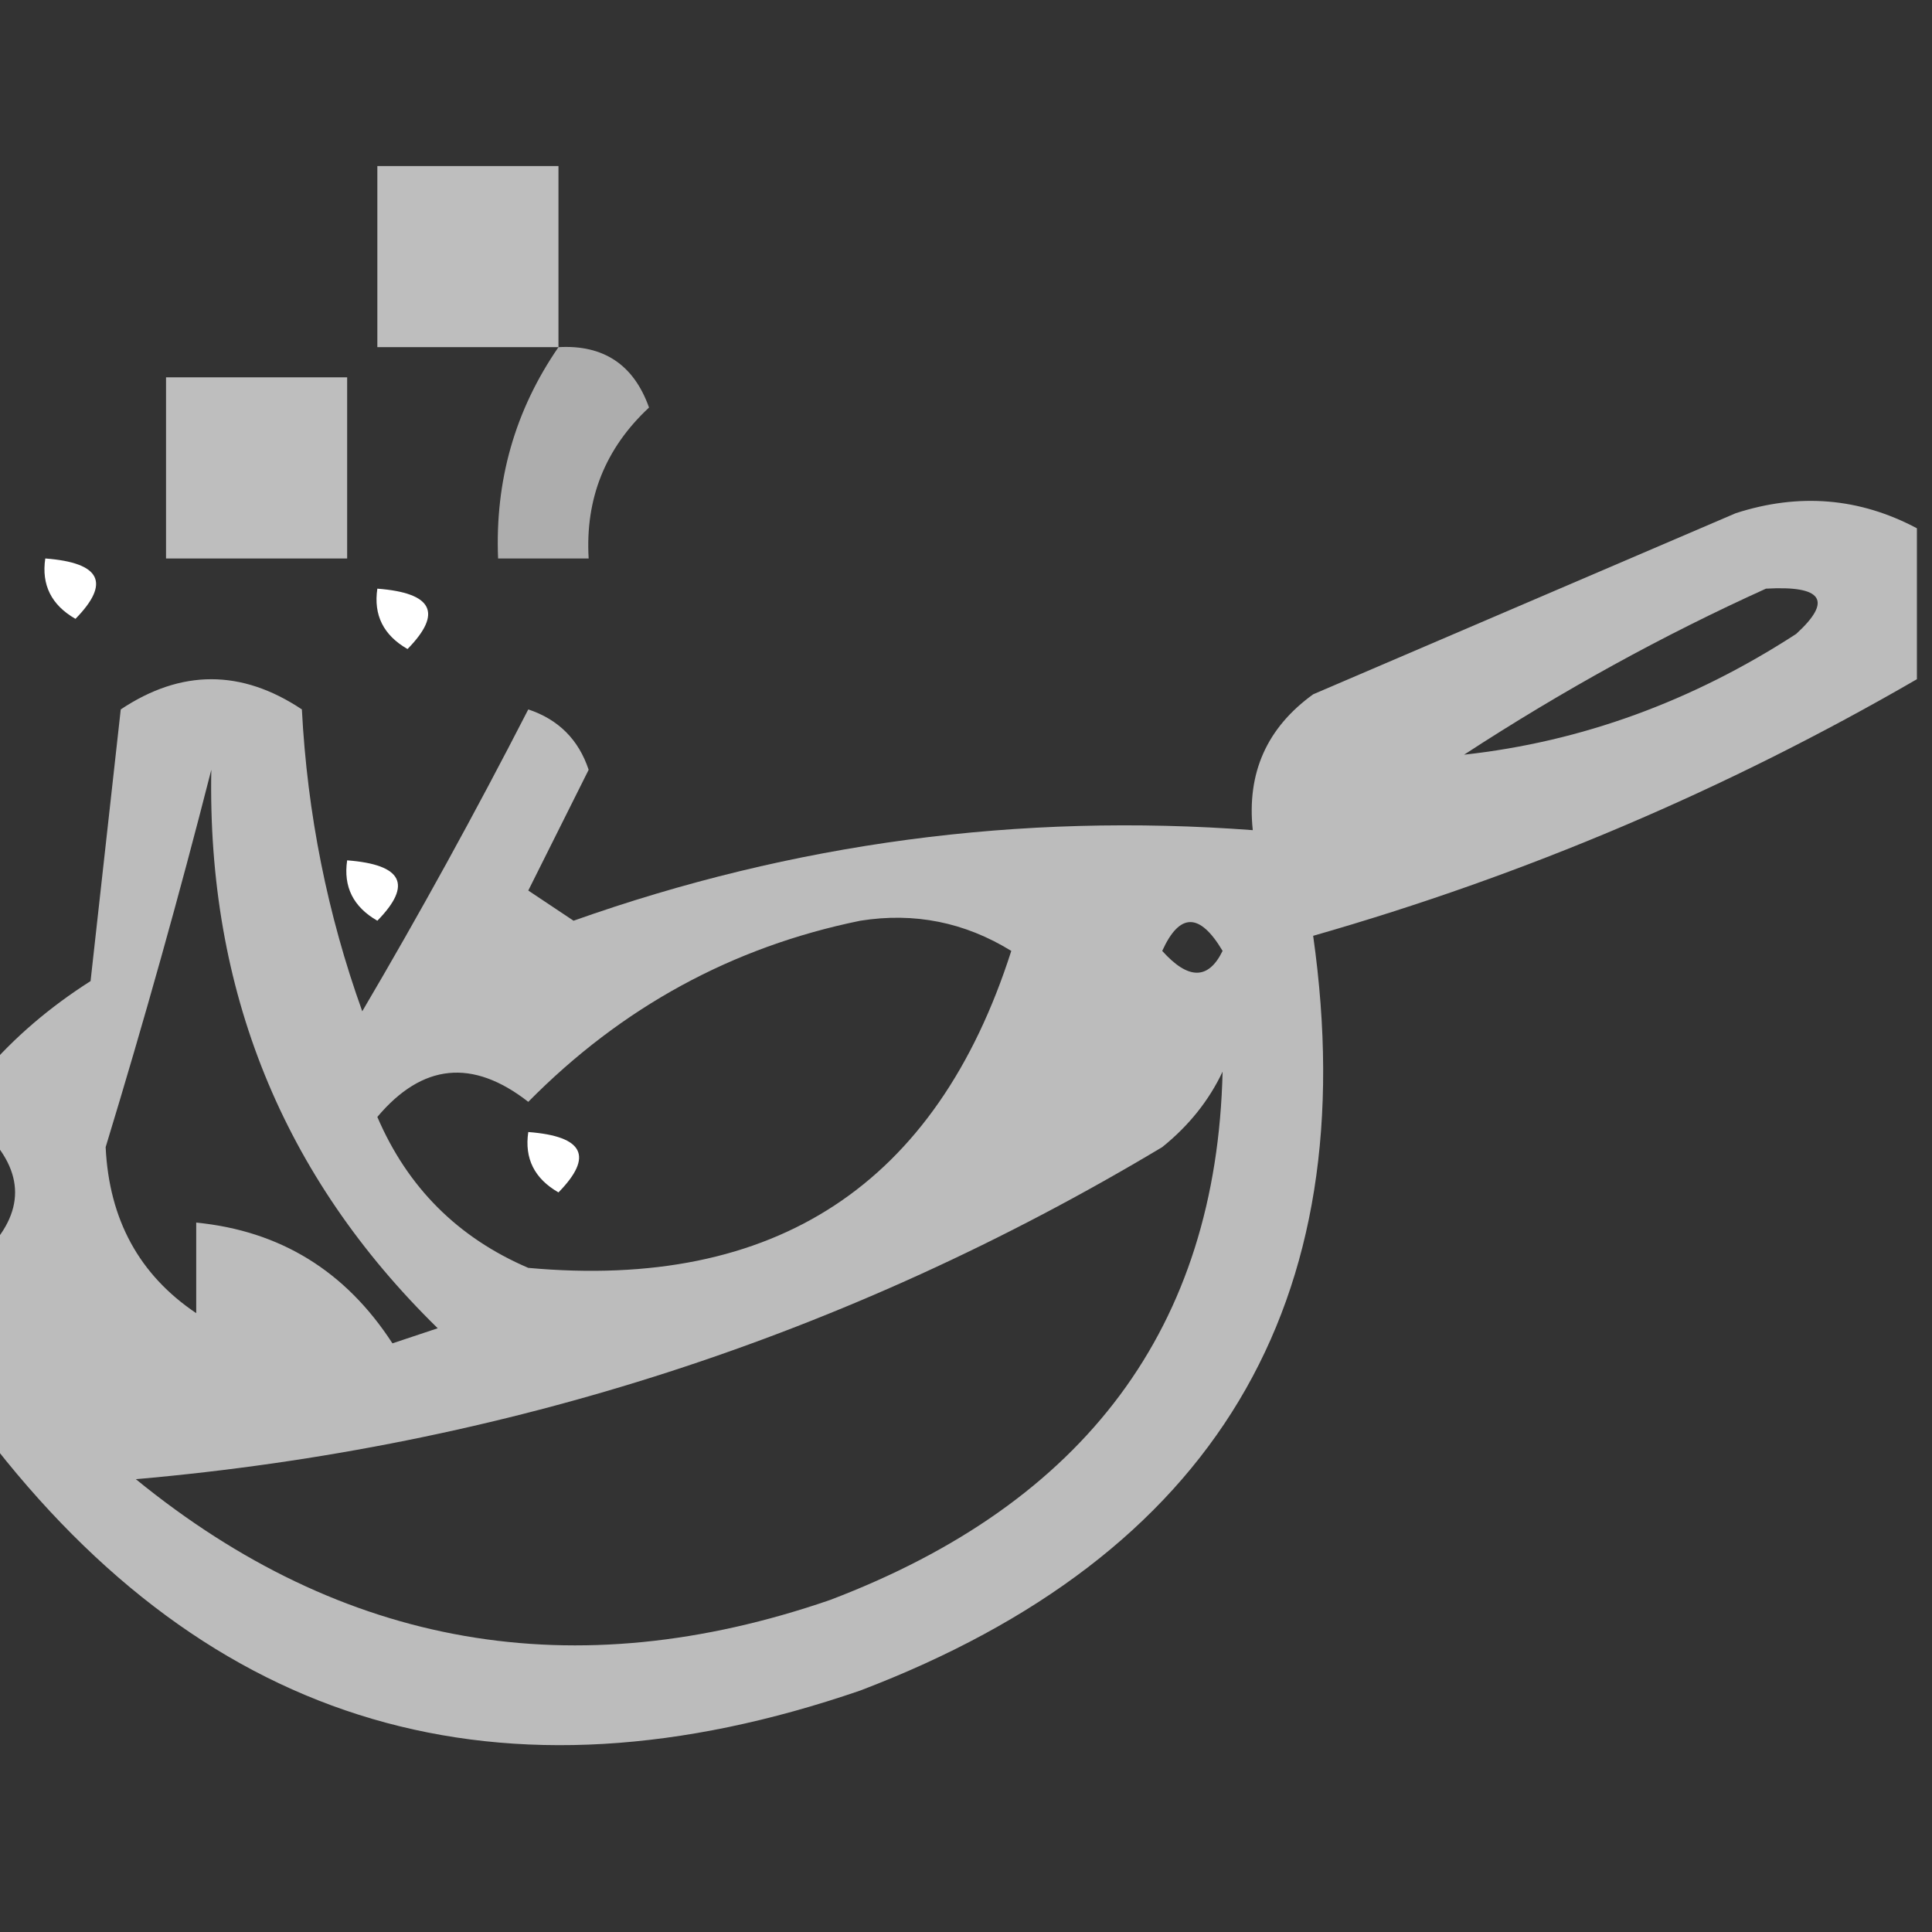<?xml version="1.0" encoding="UTF-8"?>
<!DOCTYPE svg PUBLIC "-//W3C//DTD SVG 1.1//EN" "http://www.w3.org/Graphics/SVG/1.1/DTD/svg11.dtd">
<svg xmlns="http://www.w3.org/2000/svg" version="1.1" width="64px" height="64px" style="shape-rendering:geometricPrecision; text-rendering:geometricPrecision; image-rendering:optimizeQuality; fill-rule:evenodd; clip-rule:evenodd" xmlns:xlink="http://www.w3.org/1999/xlink">
<rect width="100%" height="100%" fill="#333333" stroke="none"/>
<g><path style="opacity:0.681" fill="#FFFFFF" d="M 18.5,11.5 C 16.5,11.5 14.5,11.5 12.5,11.5C 12.5,9.5 12.5,7.5 12.5,5.5C 14.5,5.5 16.5,5.5 18.5,5.5C 18.5,7.5 18.5,9.5 18.5,11.5 Z"/></g>
<g><path style="opacity:0.599" fill="#FFFFFF" d="M 18.5,11.5 C 19.995,11.415 20.995,12.082 21.5,13.5C 20.05,14.85 19.383,16.517 19.5,18.5C 18.5,18.5 17.5,18.5 16.5,18.5C 16.394,15.921 17.061,13.588 18.5,11.5 Z"/></g>
<g><path style="opacity:0.68" fill="#FFFFFF" d="M 5.5,12.5 C 7.5,12.5 9.5,12.5 11.5,12.5C 11.5,14.5 11.5,16.5 11.5,18.5C 9.5,18.5 7.5,18.5 5.5,18.5C 5.5,16.5 5.5,14.5 5.5,12.5 Z"/></g>
<g><path style="opacity:0.671" fill="#FFFFFF" d="M 63.5,17.5 C 63.5,19.167 63.5,20.833 63.5,22.5C 57.182,26.159 50.515,28.993 43.5,31C 45.225,43.197 40.225,51.531 28.5,56C 16.613,60.088 6.946,57.255 -0.5,47.5C -0.5,45.5 -0.5,43.5 -0.5,41.5C 0.833,40.167 0.833,38.833 -0.5,37.5C -0.5,36.833 -0.5,36.167 -0.5,35.5C 0.474,34.365 1.641,33.365 3,32.5C 3.333,29.5 3.667,26.5 4,23.5C 6,22.167 8,22.167 10,23.5C 10.18,26.956 10.847,30.289 12,33.5C 13.898,30.278 15.731,26.945 17.5,23.5C 18.5,23.833 19.167,24.5 19.5,25.5C 18.833,26.833 18.167,28.167 17.5,29.5C 18,29.833 18.5,30.167 19,30.5C 26.274,27.92 33.774,26.92 41.5,27.5C 41.297,25.61 41.963,24.11 43.5,23C 48.167,21 52.833,19 57.5,17C 59.598,16.322 61.598,16.489 63.5,17.5 Z M 58.5,19.5 C 60.379,19.393 60.712,19.893 59.5,21C 56.047,23.24 52.381,24.573 48.5,25C 51.767,22.871 55.1,21.038 58.5,19.5 Z M 6.5,43.5 C 4.613,42.232 3.613,40.399 3.5,38C 4.783,33.79 5.95,29.623 7,25.5C 6.859,32.803 9.359,38.969 14.5,44C 14,44.167 13.5,44.333 13,44.5C 11.449,42.106 9.282,40.773 6.5,40.5C 6.5,41.5 6.5,42.5 6.5,43.5 Z M 28.5,30.5 C 30.288,30.215 31.955,30.548 33.5,31.5C 31.021,39.245 25.688,42.745 17.5,42C 15.167,41 13.5,39.333 12.5,37C 13.99,35.228 15.657,35.061 17.5,36.5C 20.594,33.365 24.26,31.365 28.5,30.5 Z M 38.5,31.5 C 39.077,30.227 39.743,30.227 40.5,31.5C 40.03,32.463 39.364,32.463 38.5,31.5 Z M 40.5,35.5 C 40.303,43.948 35.97,49.781 27.5,53C 19.021,55.923 11.355,54.59 4.5,49C 16.712,47.929 28.046,44.262 38.5,38C 39.38,37.292 40.047,36.458 40.5,35.5 Z"/></g>
<g><path style="opacity:1" fill="#FFFFFF" d="M 1.5,18.5 C 3.337,18.64 3.67,19.306 2.5,20.5C 1.702,20.043 1.369,19.376 1.5,18.5 Z"/></g>
<g><path style="opacity:1" fill="#FFFFFF" d="M 12.5,19.5 C 14.337,19.64 14.67,20.306 13.5,21.5C 12.703,21.043 12.369,20.376 12.5,19.5 Z"/></g>
<g><path style="opacity:1" fill="#FFFFFF" d="M 11.5,28.5 C 13.337,28.64 13.67,29.306 12.5,30.5C 11.703,30.043 11.369,29.376 11.5,28.5 Z"/></g>
<g><path style="opacity:1" fill="#FFFFFF" d="M 17.5,37.5 C 19.337,37.639 19.67,38.306 18.5,39.5C 17.703,39.043 17.369,38.376 17.5,37.5 Z"/></g>
</svg>
